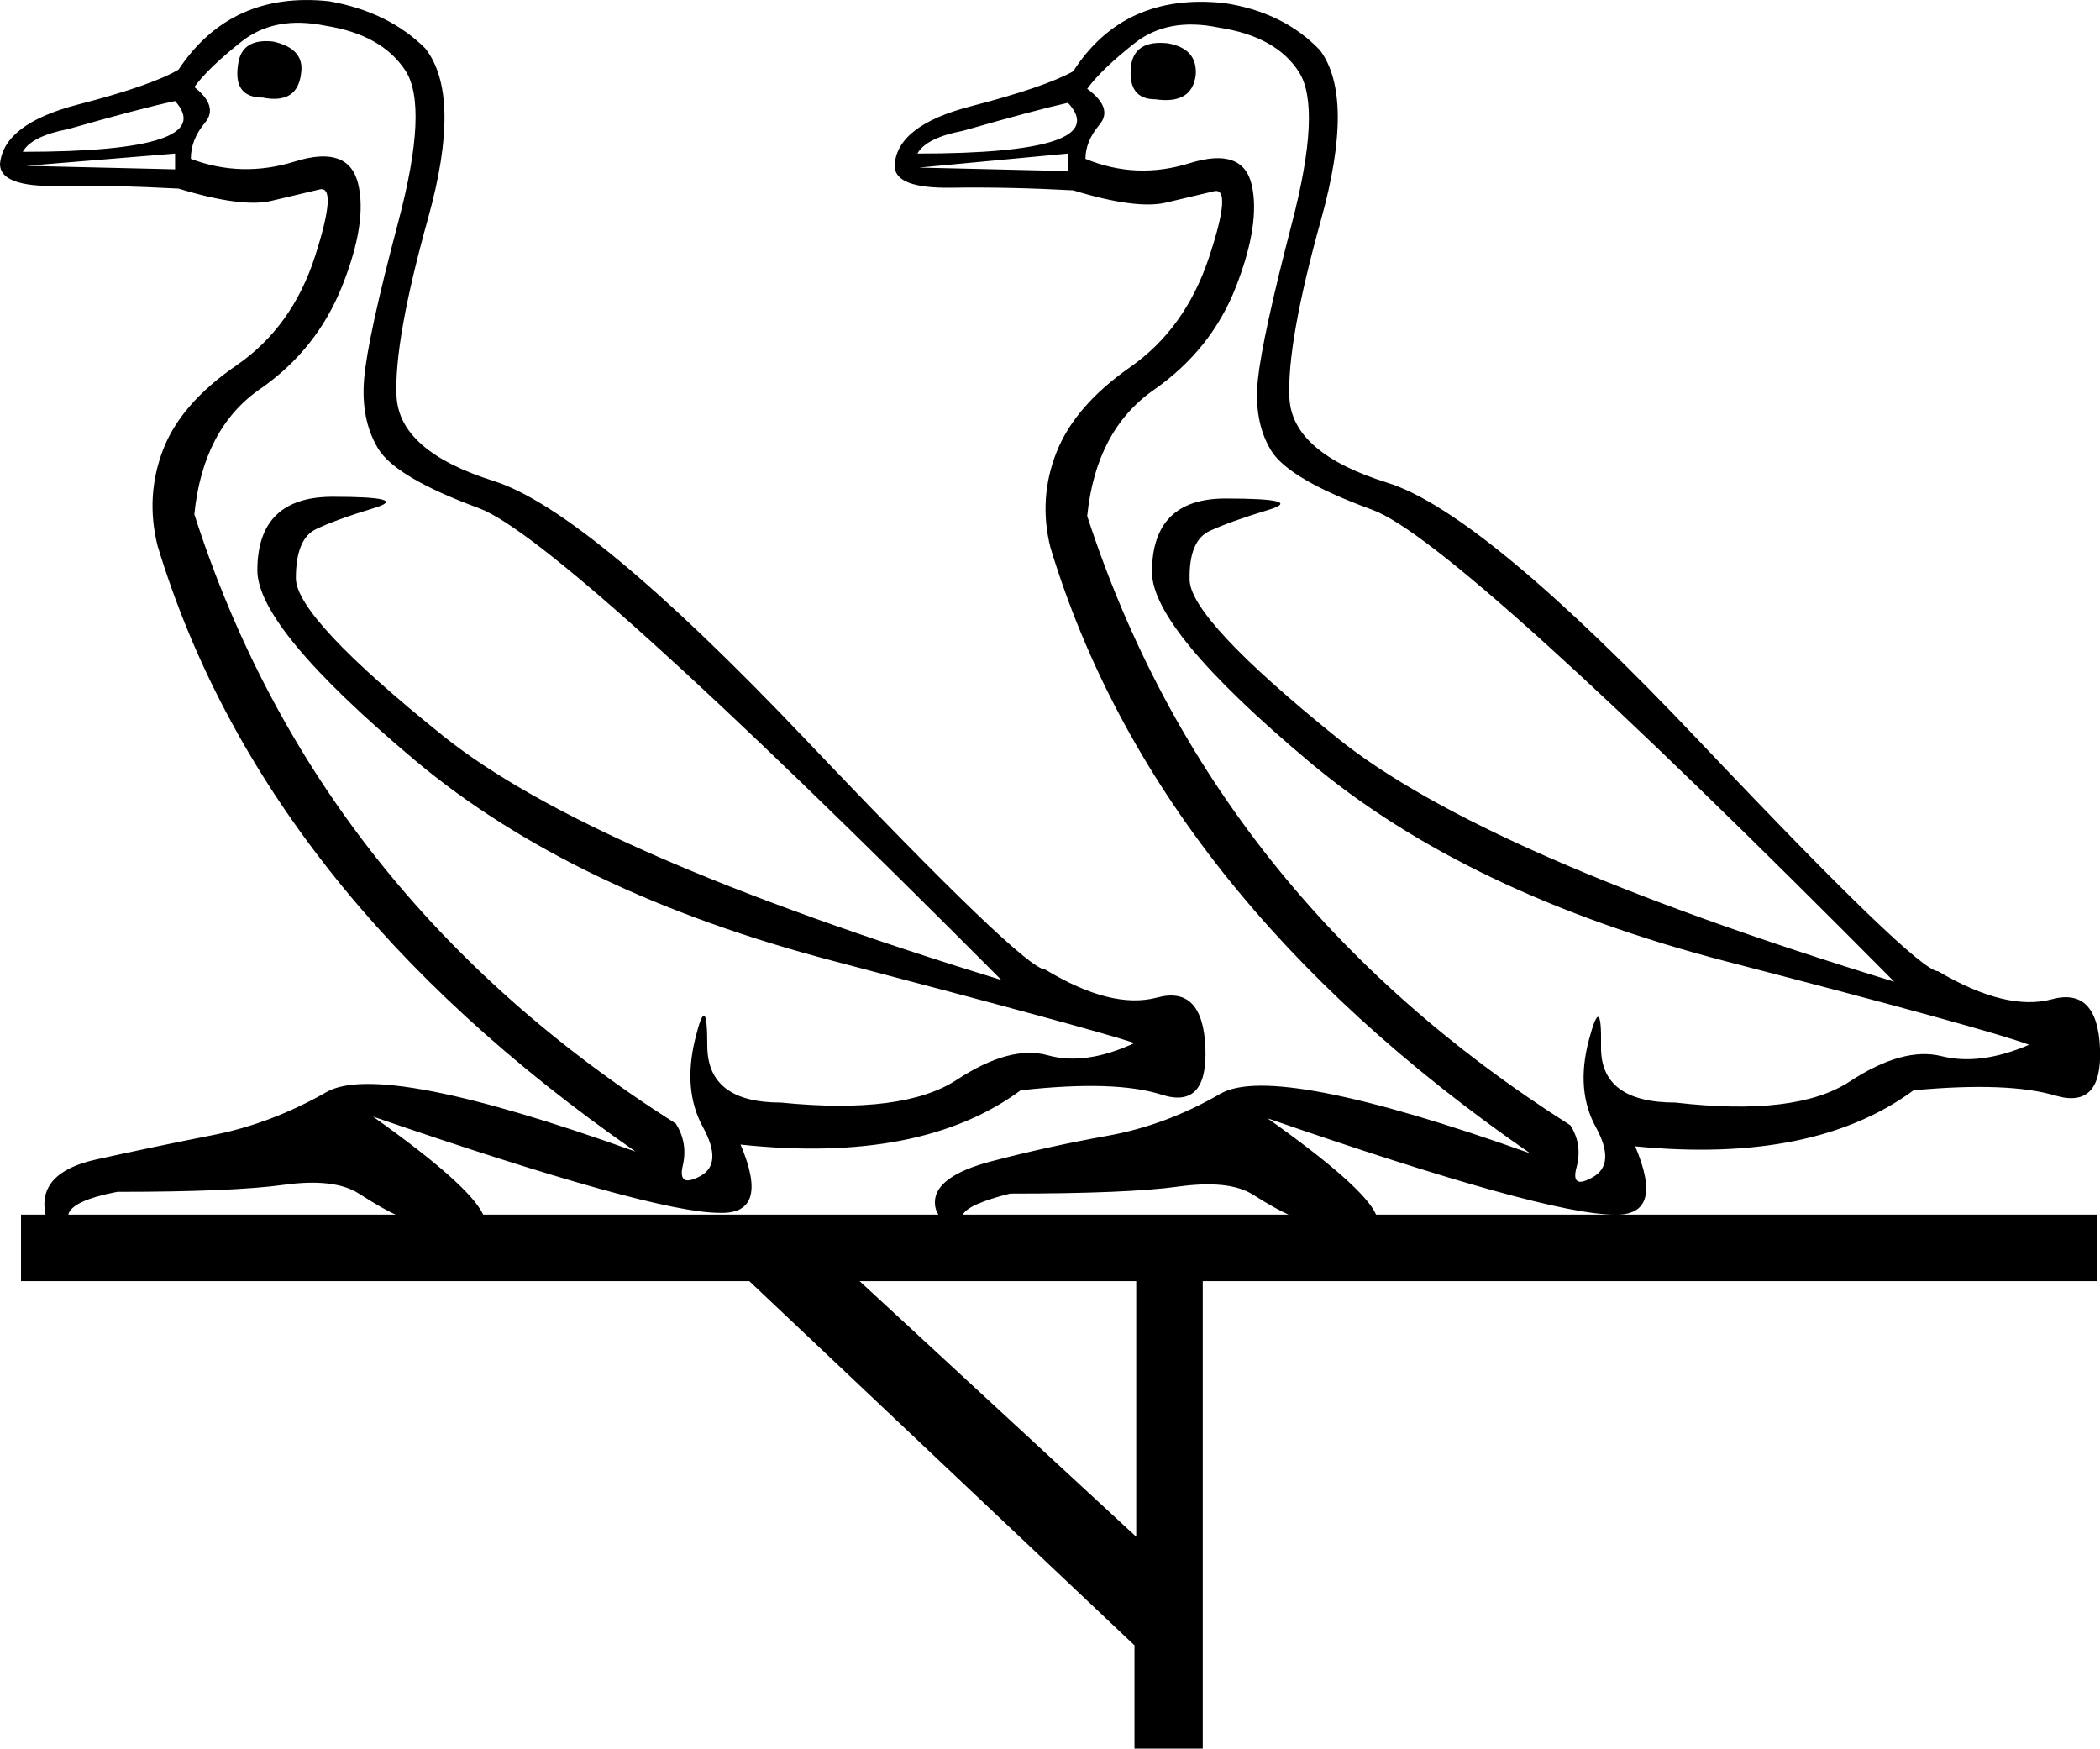 <?xml version="1.0" encoding ="US-ASCII" standalone="yes"?>
<svg width="21.591" height="17.977">
<path style="fill:#000000; stroke:none" d=" M 11.682 13.171  L 8.838 13.171  L 11.682 15.799  L 11.682 13.171  Z  M 1.8 1.039  Q 1.458 1.111 0.702 1.327  Q 0.324 1.399 0.234 1.561  Q 2.268 1.561 1.8 1.039  Z  M 0.27 1.705  L 1.8 1.741  L 1.8 1.579  L 0.27 1.705  Z  M 2.448 0.661  Q 2.484 0.391 2.808 0.427  Q 3.132 0.499 3.096 0.751  Q 3.06 1.075 2.7 1.003  Q 2.394 1.003 2.448 0.661  Z  M 1.962 1.633  Q 2.484 1.831 3.033 1.66  Q 3.582 1.489 3.681 1.885  Q 3.78 2.281 3.519 2.938  Q 3.258 3.595 2.673 4  Q 2.088 4.405 1.998 5.287  Q 3.258 9.211 6.948 11.551  Q 7.074 11.749 7.02 11.983  Q 6.966 12.217 7.2 12.091  Q 7.434 11.965 7.227 11.587  Q 7.02 11.209 7.146 10.687  Q 7.272 10.165 7.272 10.75  Q 7.272 11.335 8.028 11.335  Q 9.288 11.461 9.837 11.101  Q 10.386 10.741 10.773 10.849  Q 11.16 10.957 11.664 10.723  Q 11.232 10.579 8.559 9.877  Q 5.886 9.175 4.266 7.816  Q 2.646 6.457 2.646 5.863  Q 2.646 5.107 3.42 5.107  Q 4.23 5.107 3.843 5.224  Q 3.456 5.341 3.249 5.44  Q 3.042 5.539 3.042 5.944  Q 3.042 6.349 4.554 7.564  Q 6.066 8.779 10.296 10.075  Q 5.778 5.539 4.923 5.224  Q 4.068 4.909 3.888 4.612  Q 3.708 4.315 3.744 3.892  Q 3.78 3.469 4.095 2.281  Q 4.41 1.093 4.167 0.724  Q 3.924 0.355 3.348 0.265  Q 2.826 0.157 2.484 0.427  Q 2.142 0.697 1.998 0.895  Q 2.25 1.093 2.106 1.264  Q 1.962 1.435 1.962 1.633  Z  M 4.068 12.487  Q 3.942 12.433 3.69 12.271  Q 3.438 12.109 2.916 12.181  Q 2.394 12.253 1.206 12.253  Q 0.738 12.343 0.702 12.487  L 4.068 12.487  Z  M 10.98 1.057  Q 10.656 1.129 9.9 1.345  Q 9.522 1.417 9.432 1.579  Q 11.466 1.579 10.98 1.057  Z  M 9.45 1.723  L 10.98 1.759  L 10.98 1.579  L 9.45 1.723  Z  M 11.628 0.679  Q 11.664 0.409 12.006 0.445  Q 12.312 0.499 12.294 0.769  Q 12.258 1.075 11.88 1.021  Q 11.592 1.021 11.628 0.679  Z  M 11.16 1.633  Q 11.682 1.849 12.231 1.678  Q 12.78 1.507 12.87 1.903  Q 12.96 2.299 12.708 2.947  Q 12.456 3.595 11.862 4.009  Q 11.268 4.423 11.178 5.305  Q 12.456 9.229 16.146 11.569  Q 16.272 11.767 16.209 12.001  Q 16.146 12.235 16.38 12.1  Q 16.614 11.965 16.407 11.587  Q 16.2 11.209 16.335 10.696  Q 16.47 10.183 16.461 10.759  Q 16.452 11.335 17.226 11.335  Q 18.468 11.479 19.017 11.119  Q 19.566 10.759 19.962 10.858  Q 20.358 10.957 20.862 10.741  Q 20.43 10.579 17.757 9.886  Q 15.084 9.193 13.464 7.834  Q 11.844 6.475 11.844 5.881  Q 11.844 5.125 12.6 5.125  Q 13.428 5.125 13.041 5.242  Q 12.654 5.359 12.438 5.458  Q 12.222 5.557 12.231 5.962  Q 12.24 6.367 13.743 7.582  Q 15.246 8.797 19.476 10.093  Q 14.976 5.557 14.112 5.242  Q 13.248 4.927 13.068 4.63  Q 12.888 4.333 12.933 3.901  Q 12.978 3.469 13.284 2.29  Q 13.59 1.111 13.356 0.742  Q 13.122 0.373 12.528 0.283  Q 12.006 0.175 11.664 0.445  Q 11.322 0.715 11.178 0.913  Q 11.448 1.111 11.304 1.282  Q 11.16 1.453 11.16 1.633  Z  M 13.248 12.487  Q 13.122 12.433 12.879 12.28  Q 12.636 12.127 12.114 12.199  Q 11.592 12.271 10.386 12.271  Q 9.954 12.379 9.9 12.487  L 13.248 12.487  Z  M 21.564 12.487  L 21.564 13.171  L 12.366 13.171  L 12.366 17.977  L 11.664 17.977  L 11.664 16.915  L 7.704 13.171  L 0.216 13.171  L 0.216 12.487  L 0.468 12.487  Q 0.378 12.055 0.99 11.92  Q 1.602 11.785 2.196 11.668  Q 2.79 11.551 3.357 11.227  Q 3.924 10.903 6.534 11.839  Q 2.7 9.175 1.62 5.611  Q 1.494 5.107 1.674 4.63  Q 1.854 4.153 2.43 3.757  Q 3.006 3.361 3.24 2.632  Q 3.474 1.903 3.285 1.948  Q 3.096 1.993 2.79 2.065  Q 2.484 2.137 1.836 1.939  Q 1.17 1.903 0.585 1.912  Q 0 1.921 0 1.687  Q 0.036 1.273 0.801 1.075  Q 1.566 0.877 1.836 0.715  Q 2.376 -0.095 3.384 0.013  Q 3.996 0.121 4.374 0.499  Q 4.752 0.985 4.401 2.245  Q 4.05 3.505 4.077 4.072  Q 4.104 4.639 5.076 4.945  Q 6.048 5.251 8.289 7.609  Q 10.53 9.967 10.746 9.967  Q 11.43 10.381 11.898 10.255  Q 12.366 10.129 12.393 10.768  Q 12.42 11.407 11.943 11.254  Q 11.466 11.101 10.494 11.209  Q 9.468 11.965 7.614 11.767  Q 7.92 12.487 7.398 12.469  Q 6.714 12.469 3.834 11.479  Q 4.824 12.181 4.968 12.487  L 9.648 12.487  Q 9.612 12.433 9.612 12.361  Q 9.612 12.091 10.197 11.938  Q 10.782 11.785 11.385 11.677  Q 11.988 11.569 12.546 11.245  Q 13.104 10.921 15.732 11.857  Q 11.88 9.193 10.8 5.629  Q 10.674 5.125 10.863 4.648  Q 11.052 4.171 11.619 3.775  Q 12.186 3.379 12.429 2.65  Q 12.672 1.921 12.483 1.966  Q 12.294 2.011 11.988 2.083  Q 11.682 2.155 11.034 1.957  Q 10.368 1.921 9.783 1.93  Q 9.198 1.939 9.198 1.705  Q 9.216 1.291 9.981 1.093  Q 10.746 0.895 11.034 0.733  Q 11.556 -0.077 12.582 0.031  Q 13.194 0.121 13.572 0.517  Q 13.932 1.003 13.581 2.263  Q 13.23 3.523 13.257 4.09  Q 13.284 4.657 14.265 4.963  Q 15.246 5.269 17.478 7.627  Q 19.71 9.985 19.926 9.985  Q 20.628 10.399 21.096 10.273  Q 21.564 10.147 21.591 10.777  Q 21.618 11.407 21.132 11.263  Q 20.646 11.119 19.674 11.209  Q 18.648 11.965 16.812 11.785  Q 17.118 12.505 16.596 12.487  Q 15.894 12.487 13.032 11.497  Q 14.022 12.199 14.148 12.487  L 21.564 12.487  Z "/></svg>
